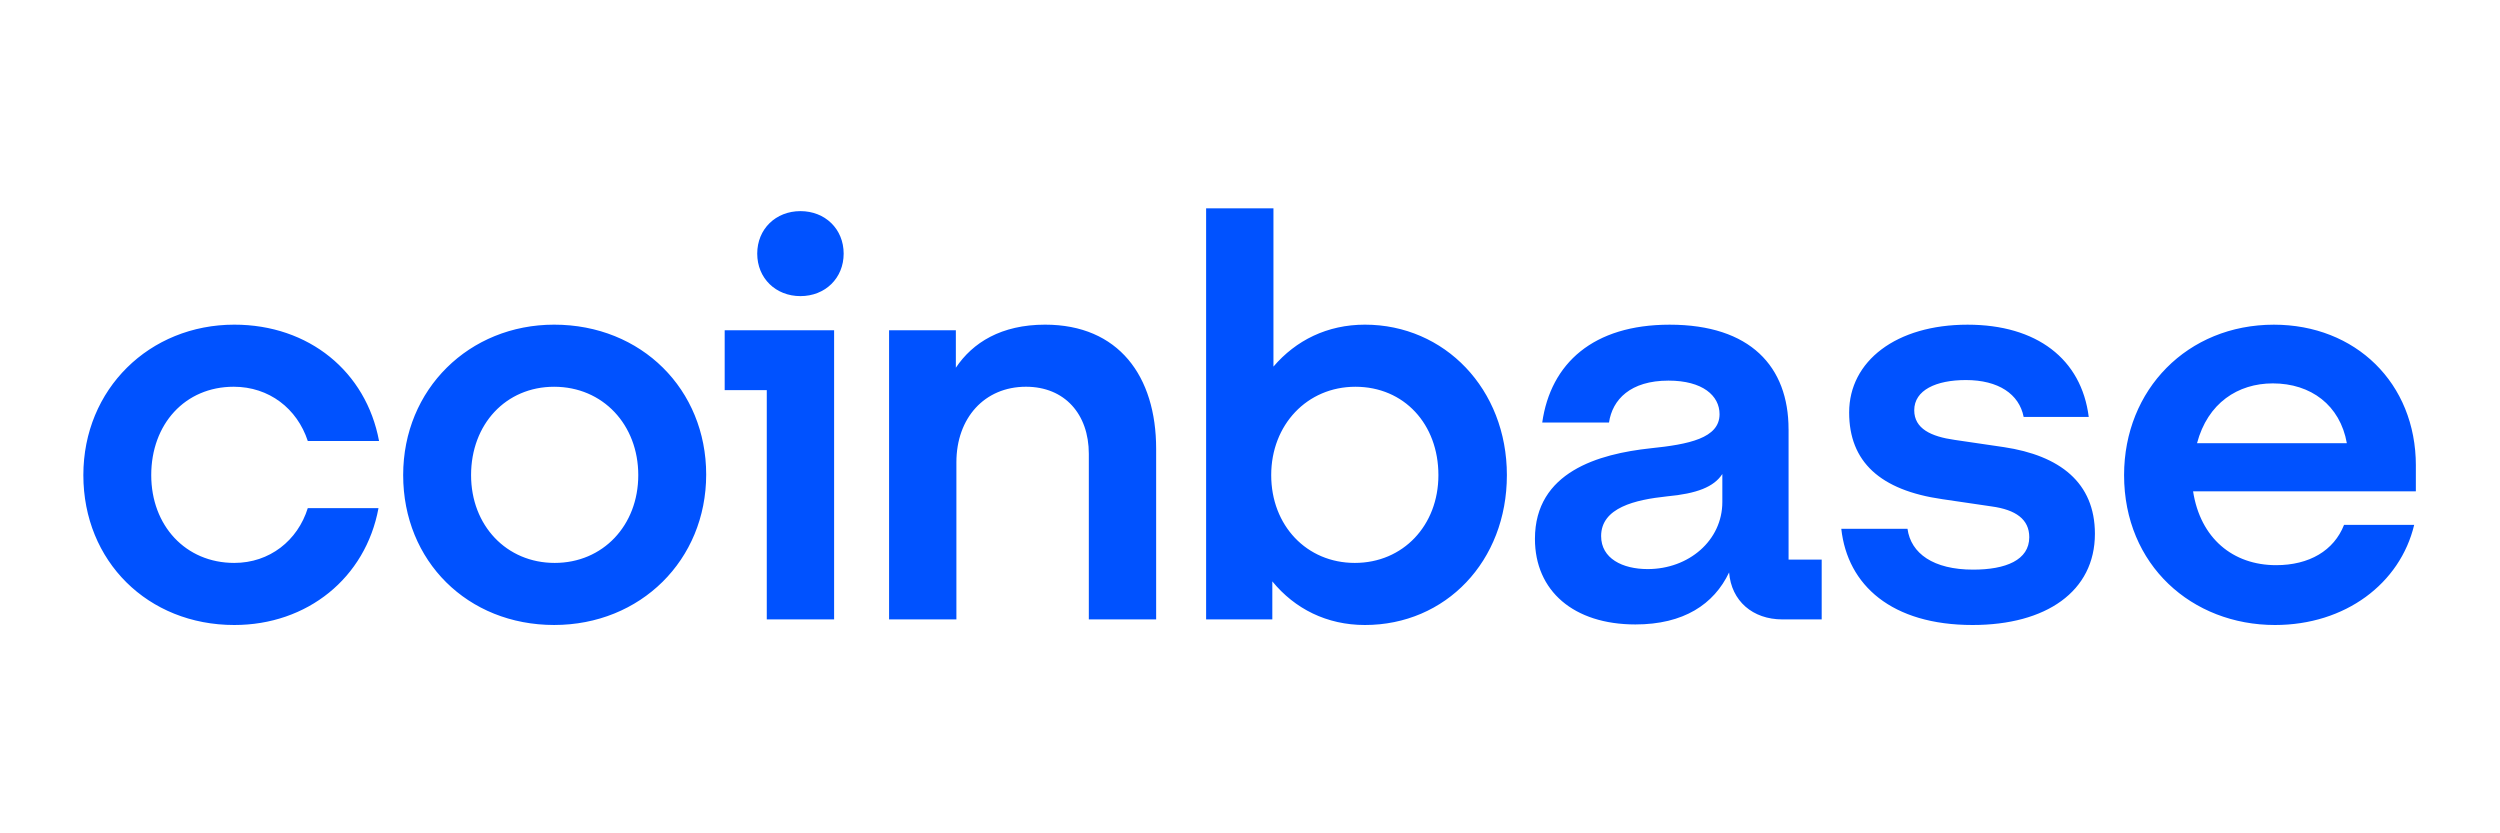 <svg width="100%" viewBox="0 0 300 100" fill="none" xmlns="http://www.w3.org/2000/svg">
    <path d="M66.494 38.959C56.325 38.959 48.38 46.678 48.38 57.011C48.38 67.345 56.125 74.998 66.494 74.998C76.863 74.998 84.742 67.213 84.742 56.945C84.742 46.744 76.997 38.959 66.494 38.959ZM66.562 67.55C60.772 67.55 56.529 63.053 56.529 57.014C56.529 50.906 60.703 46.411 66.494 46.411C72.353 46.411 76.593 50.974 76.593 57.014C76.593 63.053 72.353 67.55 66.562 67.55ZM86.962 46.813H92.013V74.329H100.093V39.63H86.962V46.813ZM28.047 46.409C32.29 46.409 35.656 49.026 36.934 52.918H45.486C43.937 44.597 37.069 38.959 28.115 38.959C17.947 38.959 10.002 46.678 10.002 57.014C10.002 67.35 17.746 75 28.115 75C36.868 75 43.871 69.362 45.42 60.972H36.934C35.722 64.865 32.356 67.55 28.113 67.55C22.254 67.55 18.148 63.053 18.148 57.014C18.15 50.906 22.19 46.409 28.047 46.409ZM240.481 53.657L234.556 52.786C231.728 52.385 229.708 51.444 229.708 49.229C229.708 46.813 232.335 45.606 235.903 45.606C239.808 45.606 242.3 47.283 242.839 50.034H250.649C249.773 43.055 244.386 38.962 236.106 38.962C227.554 38.962 221.898 43.324 221.898 49.498C221.898 55.403 225.602 58.828 233.075 59.9L239 60.772C241.896 61.173 243.512 62.316 243.512 64.463C243.512 67.215 240.684 68.356 236.779 68.356C231.998 68.356 229.304 66.41 228.9 63.457H220.955C221.697 70.236 227.015 75 236.711 75C245.532 75 251.389 70.973 251.389 64.059C251.389 57.885 247.148 54.664 240.481 53.657ZM96.053 25.335C93.091 25.335 90.867 27.482 90.867 30.435C90.867 33.387 93.088 35.534 96.053 35.534C99.016 35.534 101.239 33.387 101.239 30.435C101.239 27.482 99.016 25.335 96.053 25.335ZM214.626 51.511C214.626 43.995 210.048 38.962 200.352 38.962C191.195 38.962 186.078 43.593 185.067 50.708H193.08C193.484 47.956 195.639 45.674 200.217 45.674C204.326 45.674 206.346 47.486 206.346 49.702C206.346 52.588 202.641 53.325 198.063 53.795C191.868 54.465 184.193 56.612 184.193 64.667C184.193 70.909 188.84 74.934 196.246 74.934C202.037 74.934 205.673 72.518 207.492 68.691C207.761 72.114 210.32 74.329 213.889 74.329H218.603V67.149H214.629V51.511H214.626ZM206.681 60.236C206.681 64.867 202.641 68.29 197.725 68.29C194.694 68.29 192.135 67.014 192.135 64.331C192.135 60.909 196.244 59.969 200.014 59.567C203.65 59.232 205.67 58.426 206.681 56.882V60.236ZM163.79 38.959C159.278 38.959 155.507 40.839 152.814 43.992V25H144.734V74.329H152.679V69.766C155.373 73.054 159.212 75 163.79 75C173.486 75 180.826 67.35 180.826 57.014C180.826 46.678 173.351 38.959 163.79 38.959ZM162.578 67.55C156.788 67.55 152.545 63.053 152.545 57.014C152.545 50.974 156.854 46.411 162.644 46.411C168.503 46.411 172.609 50.908 172.609 57.014C172.609 63.053 168.369 67.55 162.578 67.55ZM125.409 38.959C120.157 38.959 116.722 41.106 114.702 44.127V39.63H106.689V74.327H114.768V55.469C114.768 50.166 118.135 46.409 123.117 46.409C127.765 46.409 130.659 49.696 130.659 54.463V74.329H138.738V53.861C138.741 45.133 134.231 38.959 125.409 38.959ZM289.904 55.873C289.904 45.941 282.633 38.962 272.869 38.962C262.5 38.962 254.89 46.746 254.89 57.014C254.89 67.82 263.038 75 273.003 75C281.421 75 288.019 70.033 289.701 62.987H281.284C280.072 66.074 277.109 67.82 273.135 67.82C267.95 67.82 264.044 64.598 263.17 58.96H289.902V55.873H289.904ZM263.643 53.187C264.924 48.355 268.559 46.007 272.734 46.007C277.312 46.007 280.814 48.624 281.622 53.187H263.643Z" fill="#0052FF"/>
</svg>
